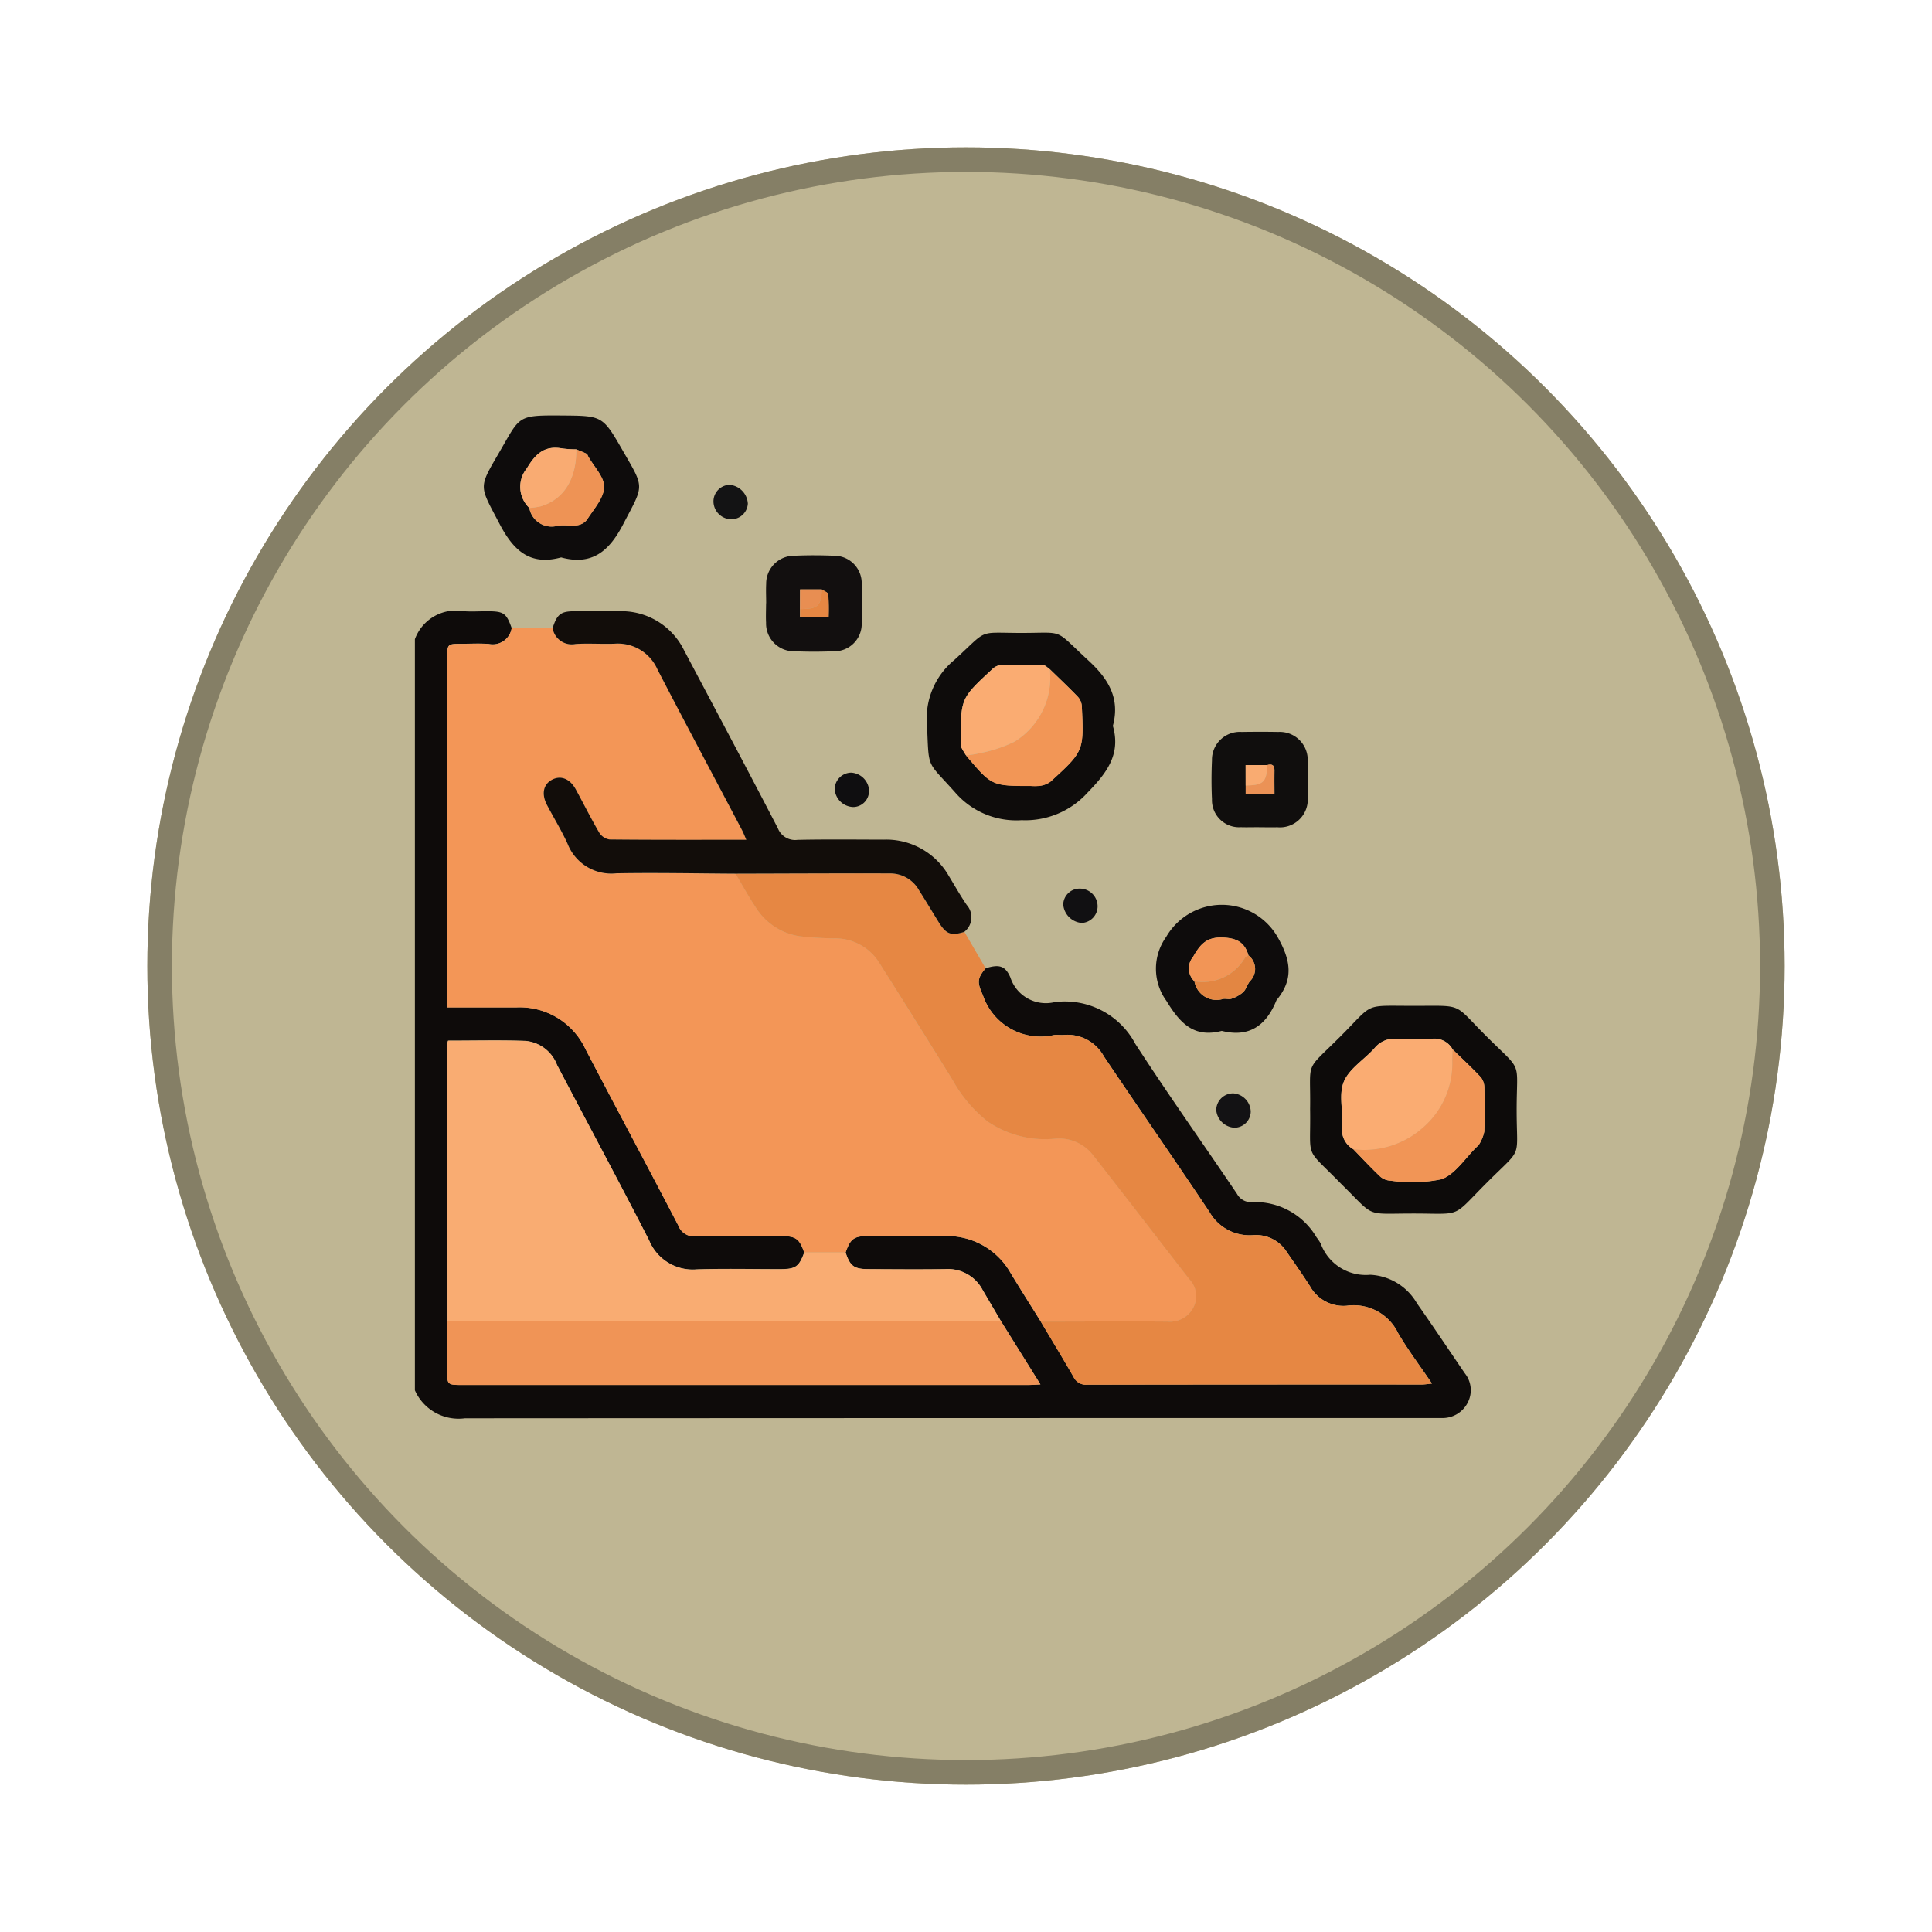 <svg xmlns="http://www.w3.org/2000/svg" xmlns:xlink="http://www.w3.org/1999/xlink" width="118" height="118" viewBox="0 0 118 118">
  <defs>
    <filter id="Elipse_12115" x="0" y="0" width="118" height="118" filterUnits="userSpaceOnUse">
      <feOffset dy="3" input="SourceAlpha"/>
      <feGaussianBlur stdDeviation="3" result="blur"/>
      <feFlood flood-opacity="0.161"/>
      <feComposite operator="in" in2="blur"/>
      <feComposite in="SourceGraphic"/>
    </filter>
    <clipPath id="clip-path">
      <rect id="Rectángulo_410946" data-name="Rectángulo 410946" width="67.321" height="61.244" fill="none"/>
    </clipPath>
  </defs>
  <g id="Grupo_1187434" data-name="Grupo 1187434" transform="translate(-321.781 -4441)">
    <g id="Grupo_1184522" data-name="Grupo 1184522" transform="translate(-424 595)">
      <g id="Grupo_1181949" data-name="Grupo 1181949" transform="translate(-54 1303)">
        <g transform="matrix(1, 0, 0, 1, 799.78, 2543)" filter="url(#Elipse_12115)">
          <g id="Elipse_12115-2" data-name="Elipse 12115" transform="translate(9 6)" fill="#bfb693" stroke="#857f66" stroke-width="1.5">
            <circle cx="50" cy="50" r="50" stroke="none"/>
            <circle cx="50" cy="50" r="49.25" fill="none"/>
          </g>
        </g>
      </g>
    </g>
    <g id="Grupo_1189617" data-name="Grupo 1189617" transform="translate(347.121 4466.378)">
      <g id="Grupo_1189616" data-name="Grupo 1189616" clip-path="url(#clip-path)">
        <path id="Trazado_1242590" data-name="Trazado 1242590" d="M0,47.814A2.67,2.67,0,0,1,2.952,46.1c.475.042.956.006,1.434.007,1.041,0,1.191.1,1.525,1.028a1.172,1.172,0,0,1-1.4.969c-.566-.044-1.137-.01-1.706-.008-.812,0-.832.023-.832.862q0,10.341,0,20.682V70.3c1.462,0,2.839,0,4.215,0a4.43,4.43,0,0,1,4.233,2.553c1.878,3.6,3.8,7.176,5.671,10.777a1.013,1.013,0,0,0,1.055.651c1.75-.034,3.5-.016,5.252-.011.872,0,1.088.166,1.378,1-.324.879-.521,1.016-1.5,1.017-1.686,0-3.373-.039-5.057.013a2.884,2.884,0,0,1-2.916-1.772c-1.838-3.593-3.756-7.145-5.627-10.721a2.282,2.282,0,0,0-1.939-1.463c-1.568-.052-3.138-.014-4.714-.014a.921.921,0,0,0-.051.2q.006,8.472.017,16.944c-.007.985-.017,1.97-.021,2.954,0,.931,0,.933.957.933H37.48c.207,0,.415-.018.726-.033L35.8,89.472q-.563-.959-1.125-1.917a2.394,2.394,0,0,0-2.271-1.27c-1.575.026-3.151.011-4.726,0-.856,0-1.1-.192-1.37-1.016.288-.835.506-1,1.374-1,1.551,0,3.1,0,4.654,0A4.458,4.458,0,0,1,36.4,86.558c.6.986,1.217,1.958,1.827,2.936.671,1.126,1.353,2.244,2.005,3.381a.834.834,0,0,0,.832.471q10.218-.019,20.436-.011c.179,0,.357-.032.622-.057-.733-1.081-1.459-2.041-2.065-3.073a3.005,3.005,0,0,0-3.129-1.682,2.332,2.332,0,0,1-2.257-1.194c-.45-.7-.928-1.379-1.4-2.062a2.225,2.225,0,0,0-2.057-1.056,2.815,2.815,0,0,1-2.684-1.417c-2.127-3.183-4.314-6.325-6.448-9.5a2.534,2.534,0,0,0-2.456-1.309c-.2.016-.4-.023-.591.006a3.714,3.714,0,0,1-4.343-2.433c-.331-.748-.382-1,.167-1.644.8-.245,1.193-.181,1.512.562a2.282,2.282,0,0,0,2.7,1.506A4.868,4.868,0,0,1,44,72.527c2.007,3.1,4.146,6.11,6.214,9.169a.959.959,0,0,0,.9.5,4.353,4.353,0,0,1,3.951,2.143,3.5,3.5,0,0,1,.256.38,2.932,2.932,0,0,0,3.026,1.915,3.487,3.487,0,0,1,2.858,1.748c.993,1.411,1.949,2.849,2.923,4.273a1.642,1.642,0,0,1,.176,1.786,1.723,1.723,0,0,1-1.606.942c-.175.006-.35,0-.525,0q-29.558,0-59.116.016A2.918,2.918,0,0,1,0,93.69Z" transform="translate(0 -34.153)" fill="#0e0b0a"/>
        <path id="Trazado_1242591" data-name="Trazado 1242591" d="M29.424,88.287c-.291-.837-.507-1-1.378-1-1.751,0-3.5-.023-5.252.011a1.013,1.013,0,0,1-1.055-.651c-1.875-3.6-3.793-7.178-5.672-10.777a4.429,4.429,0,0,0-4.233-2.553c-1.376,0-2.753,0-4.215,0v-.659q0-10.341,0-20.682c0-.839.02-.859.832-.862.569,0,1.141-.035,1.706.008a1.172,1.172,0,0,0,1.4-.969h2.505a1.182,1.182,0,0,0,1.4.972c.785-.046,1.576.009,2.364-.015a2.64,2.64,0,0,1,2.637,1.567c1.7,3.276,3.435,6.53,5.154,9.794.1.181.168.374.275.614-2.835,0-5.593.01-8.351-.018a.906.906,0,0,1-.631-.414c-.507-.866-.954-1.767-1.436-2.648-.364-.664-.911-.874-1.455-.585s-.653.874-.3,1.542c.416.792.889,1.558,1.258,2.371a2.865,2.865,0,0,0,2.971,1.8c2.428-.044,4.858.009,7.287.021.413.693.8,1.4,1.246,2.073a3.831,3.831,0,0,0,2.651,1.743,21.05,21.05,0,0,0,2.147.133,3.167,3.167,0,0,1,2.708,1.447q2.264,3.6,4.51,7.207a8.457,8.457,0,0,0,2.136,2.53A6.242,6.242,0,0,0,44.8,81.327a2.623,2.623,0,0,1,2.293,1.041c1.959,2.5,3.9,5.018,5.841,7.53a1.489,1.489,0,0,1,.315,1.638,1.605,1.605,0,0,1-1.624.969c-2.582-.021-5.164,0-7.746,0-.61-.978-1.23-1.95-1.827-2.936a4.458,4.458,0,0,0-4.069-2.288c-1.551,0-3.1,0-4.654,0-.868,0-1.086.169-1.374,1H29.424" transform="translate(-5.646 -37.165)" fill="#f39657"/>
        <path id="Trazado_1242592" data-name="Trazado 1242592" d="M94.282,135.376c2.582,0,5.164-.022,7.746,0a1.605,1.605,0,0,0,1.624-.969,1.489,1.489,0,0,0-.315-1.638c-1.944-2.512-3.882-5.03-5.841-7.53A2.623,2.623,0,0,0,95.2,124.2a6.242,6.242,0,0,1-4.164-1.045,8.453,8.453,0,0,1-2.136-2.53q-2.238-3.614-4.51-7.207a3.167,3.167,0,0,0-2.708-1.447,21.052,21.052,0,0,1-2.147-.133,3.831,3.831,0,0,1-2.651-1.743c-.446-.671-.833-1.381-1.246-2.073,3.163-.007,6.326-.026,9.489-.014a2.01,2.01,0,0,1,1.72,1.033c.409.643.795,1.3,1.2,1.947.461.739.75.842,1.572.588l1.292,2.224c-.549.643-.5.9-.167,1.644a3.714,3.714,0,0,0,4.343,2.432c.193-.029.395.01.59-.006a2.534,2.534,0,0,1,2.456,1.309c2.134,3.178,4.322,6.32,6.448,9.5a2.814,2.814,0,0,0,2.684,1.417,2.225,2.225,0,0,1,2.057,1.056c.474.683.953,1.363,1.4,2.062a2.333,2.333,0,0,0,2.257,1.194,3.006,3.006,0,0,1,3.129,1.682c.605,1.031,1.331,1.991,2.064,3.073-.265.025-.444.057-.622.057q-10.218,0-20.436.011a.835.835,0,0,1-.833-.471c-.652-1.136-1.334-2.255-2-3.381" transform="translate(-56.054 -80.035)" fill="#e68743"/>
        <path id="Trazado_1242593" data-name="Trazado 1242593" d="M56.091,65.746c-.822.255-1.111.151-1.572-.588-.4-.646-.789-1.3-1.2-1.947A2.011,2.011,0,0,0,51.6,62.178c-3.163-.011-6.326.007-9.489.014-2.429-.012-4.859-.066-7.287-.021a2.865,2.865,0,0,1-2.971-1.8c-.369-.813-.842-1.579-1.258-2.371-.351-.668-.229-1.259.3-1.542s1.092-.079,1.455.585c.482.881.929,1.782,1.436,2.648a.907.907,0,0,0,.631.414c2.758.028,5.516.018,8.351.018-.107-.24-.179-.433-.275-.614-1.719-3.264-3.457-6.518-5.154-9.794a2.64,2.64,0,0,0-2.637-1.567c-.788.024-1.578-.031-2.364.015a1.181,1.181,0,0,1-1.4-.972c.273-.852.5-1.025,1.345-1.028.9,0,1.795-.01,2.692,0a4.266,4.266,0,0,1,3.989,2.384c1.918,3.62,3.846,7.235,5.73,10.872a1.13,1.13,0,0,0,1.2.709c1.75-.038,3.5-.017,5.252-.013a4.4,4.4,0,0,1,3.984,2.206c.365.6.706,1.205,1.1,1.784a1.128,1.128,0,0,1-.142,1.635" transform="translate(-22.525 -34.21)" fill="#120d0a"/>
        <path id="Trazado_1242594" data-name="Trazado 1242594" d="M211.141,145.545c.046-3.08-.39-2.213,1.83-4.427,2.13-2.124,1.357-1.884,4.547-1.889,3.023,0,2.353-.18,4.325,1.793,2.351,2.353,1.907,1.4,1.913,4.651.006,2.976.387,2.153-1.777,4.313-2.268,2.264-1.437,1.92-4.655,1.928-2.855.007-2.2.244-4.211-1.736l-.093-.093c-2.272-2.327-1.829-1.355-1.879-4.541m2.641,2.443c.547.562,1.08,1.138,1.65,1.676a1.018,1.018,0,0,0,.63.242,8.832,8.832,0,0,0,3.114-.089c.842-.319,1.437-1.289,2.141-1.973.047-.046.111-.084.137-.14a2.412,2.412,0,0,0,.324-.792c.041-.894.029-1.791.005-2.686a1.035,1.035,0,0,0-.216-.637c-.552-.587-1.145-1.136-1.722-1.7a1.272,1.272,0,0,0-1.307-.645,14.947,14.947,0,0,1-2.091,0,1.544,1.544,0,0,0-1.366.56c-.621.7-1.541,1.246-1.878,2.049-.327.78-.042,1.8-.1,2.715a1.364,1.364,0,0,0,.676,1.416" transform="translate(-156.464 -103.174)" fill="#0d0b0a"/>
        <path id="Trazado_1242595" data-name="Trazado 1242595" d="M132.131,56.92c.495,1.739-.394,2.874-1.551,4.063a5.122,5.122,0,0,1-4.021,1.682,4.934,4.934,0,0,1-4.068-1.7c-1.77-1.984-1.588-1.355-1.716-4.114a4.607,4.607,0,0,1,1.648-3.953c2.143-1.95,1.363-1.672,4.1-1.67s1.951-.3,4.1,1.674c1.23,1.128,1.963,2.318,1.5,4.022M123.156,58.7c1.575,1.867,1.575,1.867,3.947,1.867a2.808,2.808,0,0,0,.589-.009,1.383,1.383,0,0,0,.627-.252c2.038-1.859,2.039-1.863,1.912-4.6a.943.943,0,0,0-.229-.566c-.559-.583-1.148-1.136-1.726-1.7-.136-.087-.27-.245-.408-.249-.873-.023-1.748-.026-2.621,0a.869.869,0,0,0-.492.254c-1.922,1.779-1.921,1.781-1.911,4.4a.88.88,0,0,0,.008.325,4.813,4.813,0,0,0,.305.525" transform="translate(-89.497 -37.949)" fill="#0e0c0b"/>
        <path id="Trazado_1242596" data-name="Trazado 1242596" d="M20.983,8.667c-1.909.525-2.916-.43-3.761-2.048-1.25-2.393-1.316-2.139.015-4.426C18.494.032,18.28-.02,21.018,0c2.494.021,2.494,0,3.737,2.159C26.1,4.49,26.045,4.2,24.768,6.65c-.849,1.629-1.892,2.532-3.785,2.017m.924-6.6a6.786,6.786,0,0,1-.842-.052c-1.073-.2-1.632.293-2.179,1.215a1.779,1.779,0,0,0,.151,2.413,1.385,1.385,0,0,0,1.745,1.086c.383-.063.789.028,1.175-.026a.933.933,0,0,0,.6-.338c.407-.641,1.023-1.308,1.049-1.986.023-.613-.62-1.251-.97-1.878-.032-.057-.05-.142-.1-.165-.206-.1-.422-.181-.634-.27" transform="translate(-12.051 -0.001)" fill="#0e0c0c"/>
        <path id="Trazado_1242597" data-name="Trazado 1242597" d="M178.812,123.126c-1.7.442-2.545-.472-3.376-1.838a3.329,3.329,0,0,1-.014-3.9,3.929,3.929,0,0,1,6.809.011c.795,1.4.993,2.55-.04,3.815a.227.227,0,0,0-.038.053c-.611,1.512-1.647,2.286-3.341,1.856m1.635-4.617c-.229-.786-.7-1.046-1.562-1.083-1-.042-1.388.426-1.814,1.176a1.092,1.092,0,0,0,.079,1.5,1.366,1.366,0,0,0,1.749,1.075c.169-.03.365.042.518-.015a2.079,2.079,0,0,0,.711-.4c.18-.174.244-.463.407-.663a1.048,1.048,0,0,0-.087-1.584" transform="translate(-129.537 -85.54)" fill="#0e0c0c"/>
        <path id="Trazado_1242598" data-name="Trazado 1242598" d="M82.84,35.9c0-.394-.02-.79,0-1.182a1.705,1.705,0,0,1,1.706-1.724c.809-.036,1.621-.035,2.43,0a1.677,1.677,0,0,1,1.7,1.654,22.525,22.525,0,0,1,0,2.495,1.671,1.671,0,0,1-1.733,1.686c-.787.033-1.577.033-2.364,0a1.7,1.7,0,0,1-1.745-1.747c-.021-.393,0-.788,0-1.182m2.069.352v.5h1.746a13.788,13.788,0,0,0-.019-1.4c-.012-.113-.261-.2-.4-.3H84.909Z" transform="translate(-61.385 -24.429)" fill="#120f0f"/>
        <path id="Trazado_1242599" data-name="Trazado 1242599" d="M190.8,80.421c-.372,0-.745.011-1.116,0a1.658,1.658,0,0,1-1.76-1.713c-.037-.786-.036-1.577,0-2.363a1.7,1.7,0,0,1,1.814-1.742c.744-.012,1.489-.014,2.233,0a1.707,1.707,0,0,1,1.8,1.762c.027.743.02,1.489,0,2.233a1.7,1.7,0,0,1-1.852,1.826c-.372.009-.744,0-1.116,0m-.818-2.547v.5h1.757c0-.5-.008-.953,0-1.409.008-.339-.149-.426-.45-.337h-1.31Z" transform="translate(-139.241 -55.276)" fill="#100e0d"/>
        <path id="Trazado_1242600" data-name="Trazado 1242600" d="M190.13,161.984a1.184,1.184,0,0,1-1.109-1.075,1.03,1.03,0,0,1,1.043-1.023,1.153,1.153,0,0,1,1.064,1.11,1,1,0,0,1-1,.988" transform="translate(-140.077 -118.486)" fill="#131214"/>
        <path id="Trazado_1242601" data-name="Trazado 1242601" d="M71.493,18.449a1.1,1.1,0,0,1-1.064-1.092,1.014,1.014,0,0,1,.981-1.01,1.223,1.223,0,0,1,1.119,1.148,1.012,1.012,0,0,1-1.037.955" transform="translate(-52.193 -12.114)" fill="#131314"/>
        <path id="Trazado_1242602" data-name="Trazado 1242602" d="M155.027,112.664a1.018,1.018,0,0,1-.963,1.027,1.229,1.229,0,0,1-1.137-1.132,1,1,0,0,1,1.022-.965,1.084,1.084,0,0,1,1.078,1.07" transform="translate(-113.329 -82.698)" fill="#111012"/>
        <path id="Trazado_1242603" data-name="Trazado 1242603" d="M101.117,85.327a.978.978,0,0,1-.952,1.024,1.172,1.172,0,0,1-1.144-1.1,1.022,1.022,0,0,1,1-1,1.16,1.16,0,0,1,1.1,1.073" transform="translate(-73.381 -62.438)" fill="#0f0e10"/>
        <path id="Trazado_1242604" data-name="Trazado 1242604" d="M29.436,160.361h2.525c.272.824.513,1.012,1.37,1.016,1.575.007,3.151.021,4.726,0a2.394,2.394,0,0,1,2.271,1.27c.373.64.75,1.278,1.125,1.917l-33.8.008q-.009-8.472-.017-16.944a.933.933,0,0,1,.051-.2c1.576,0,3.146-.038,4.714.014a2.282,2.282,0,0,1,1.939,1.463c1.871,3.576,3.789,7.128,5.627,10.721a2.884,2.884,0,0,0,2.916,1.772c1.684-.052,3.371-.011,5.057-.013.976,0,1.173-.139,1.5-1.017" transform="translate(-5.658 -109.239)" fill="#f9ac72"/>
        <path id="Trazado_1242605" data-name="Trazado 1242605" d="M7.639,213.652l33.8-.009,2.41,3.862c-.311.014-.519.033-.726.033q-17.275,0-34.551,0c-.957,0-.96,0-.957-.933,0-.985.013-1.97.021-2.954" transform="translate(-5.645 -158.324)" fill="#f09456"/>
        <path id="Trazado_1242606" data-name="Trazado 1242606" d="M219.247,153.757a1.364,1.364,0,0,1-.676-1.416c.055-.912-.23-1.935.1-2.715.337-.8,1.257-1.35,1.878-2.049a1.544,1.544,0,0,1,1.366-.56,14.945,14.945,0,0,0,2.091,0,1.272,1.272,0,0,1,1.307.645c-.008.24-.025.481-.021.721a5.168,5.168,0,0,1-1.743,4.012,5.405,5.405,0,0,1-4.3,1.364" transform="translate(-161.929 -108.943)" fill="#faac72"/>
        <path id="Trazado_1242607" data-name="Trazado 1242607" d="M221.361,155.62a5.405,5.405,0,0,0,4.3-1.364,5.168,5.168,0,0,0,1.743-4.012c0-.24.013-.481.021-.721.578.563,1.17,1.112,1.722,1.7a1.034,1.034,0,0,1,.216.637c.024.895.035,1.792-.005,2.686a2.412,2.412,0,0,1-.324.792c-.025.056-.09.094-.137.14-.7.683-1.3,1.654-2.141,1.973a8.831,8.831,0,0,1-3.114.089,1.018,1.018,0,0,1-.631-.242c-.57-.538-1.1-1.114-1.65-1.676" transform="translate(-164.043 -110.806)" fill="#f19556"/>
        <path id="Trazado_1242608" data-name="Trazado 1242608" d="M135.112,59.865c.578.564,1.167,1.117,1.726,1.7a.945.945,0,0,1,.229.566c.127,2.733.126,2.737-1.912,4.6a1.382,1.382,0,0,1-.627.252,2.809,2.809,0,0,1-.589.009c-2.372,0-2.372,0-3.947-1.867a6.347,6.347,0,0,0,.834-.133,8.477,8.477,0,0,0,2.135-.707,4.6,4.6,0,0,0,2.151-4.414" transform="translate(-96.333 -44.364)" fill="#f29656"/>
        <path id="Trazado_1242609" data-name="Trazado 1242609" d="M134.182,59.1a4.6,4.6,0,0,1-2.151,4.414,8.476,8.476,0,0,1-2.135.707,6.344,6.344,0,0,1-.834.133,4.815,4.815,0,0,1-.305-.525.884.884,0,0,1-.008-.324c-.009-2.619-.011-2.621,1.912-4.4a.869.869,0,0,1,.492-.254c.873-.025,1.748-.023,2.621,0,.138,0,.272.162.408.249" transform="translate(-95.403 -43.6)" fill="#faac72"/>
        <path id="Trazado_1242610" data-name="Trazado 1242610" d="M29.849,7.987c.212.088.427.17.634.27.048.023.067.108.1.165.35.627.993,1.265.97,1.878-.026.677-.641,1.345-1.049,1.986a.933.933,0,0,1-.6.338c-.385.054-.792-.037-1.175.026a1.385,1.385,0,0,1-1.745-1.086,4.5,4.5,0,0,0,.7-.1c1.414-.429,2.182-1.671,2.167-3.476" transform="translate(-19.993 -5.919)" fill="#ee9355"/>
        <path id="Trazado_1242611" data-name="Trazado 1242611" d="M28.282,7.714c.015,1.805-.752,3.047-2.167,3.476a4.5,4.5,0,0,1-.7.1,1.779,1.779,0,0,1-.151-2.413c.546-.922,1.106-1.411,2.179-1.215a6.786,6.786,0,0,0,.842.052" transform="translate(-18.426 -5.646)" fill="#f9ab72"/>
        <path id="Trazado_1242612" data-name="Trazado 1242612" d="M182.919,125.809a1.092,1.092,0,0,1-.079-1.5c.426-.75.811-1.218,1.814-1.176.865.037,1.333.3,1.562,1.083-.071.047-.168.078-.209.144a2.987,2.987,0,0,1-3.088,1.445" transform="translate(-135.307 -91.25)" fill="#f29556"/>
        <path id="Trazado_1242613" data-name="Trazado 1242613" d="M183.879,128.915a2.987,2.987,0,0,0,3.088-1.445c.041-.066.138-.1.209-.144a1.049,1.049,0,0,1,.087,1.584c-.162.2-.226.489-.407.663a2.081,2.081,0,0,1-.711.4c-.153.057-.35-.016-.518.015a1.366,1.366,0,0,1-1.749-1.075" transform="translate(-136.266 -94.356)" fill="#e38642"/>
        <path id="Trazado_1242614" data-name="Trazado 1242614" d="M90.852,42.21v-1.2h1.326c-.033,1.013-.239,1.2-1.326,1.2" transform="translate(-67.327 -30.39)" fill="#e88e52"/>
        <path id="Trazado_1242615" data-name="Trazado 1242615" d="M90.852,42.21c1.086,0,1.293-.189,1.326-1.2.14.1.389.189.4.3a13.785,13.785,0,0,1,.019,1.4H90.852Z" transform="translate(-67.327 -30.39)" fill="#e68743"/>
        <path id="Trazado_1242616" data-name="Trazado 1242616" d="M197.261,82.363c.3-.09.458,0,.449.337-.011.456,0,.912,0,1.409h-1.756v-.5c1.085-.017,1.287-.209,1.31-1.247" transform="translate(-145.213 -61.012)" fill="#eb9256"/>
        <path id="Trazado_1242617" data-name="Trazado 1242617" d="M197.261,82.457c-.023,1.038-.224,1.23-1.31,1.247V82.457Z" transform="translate(-145.213 -61.106)" fill="#f9ab71"/>
      </g>
    </g>
  </g>
</svg>

